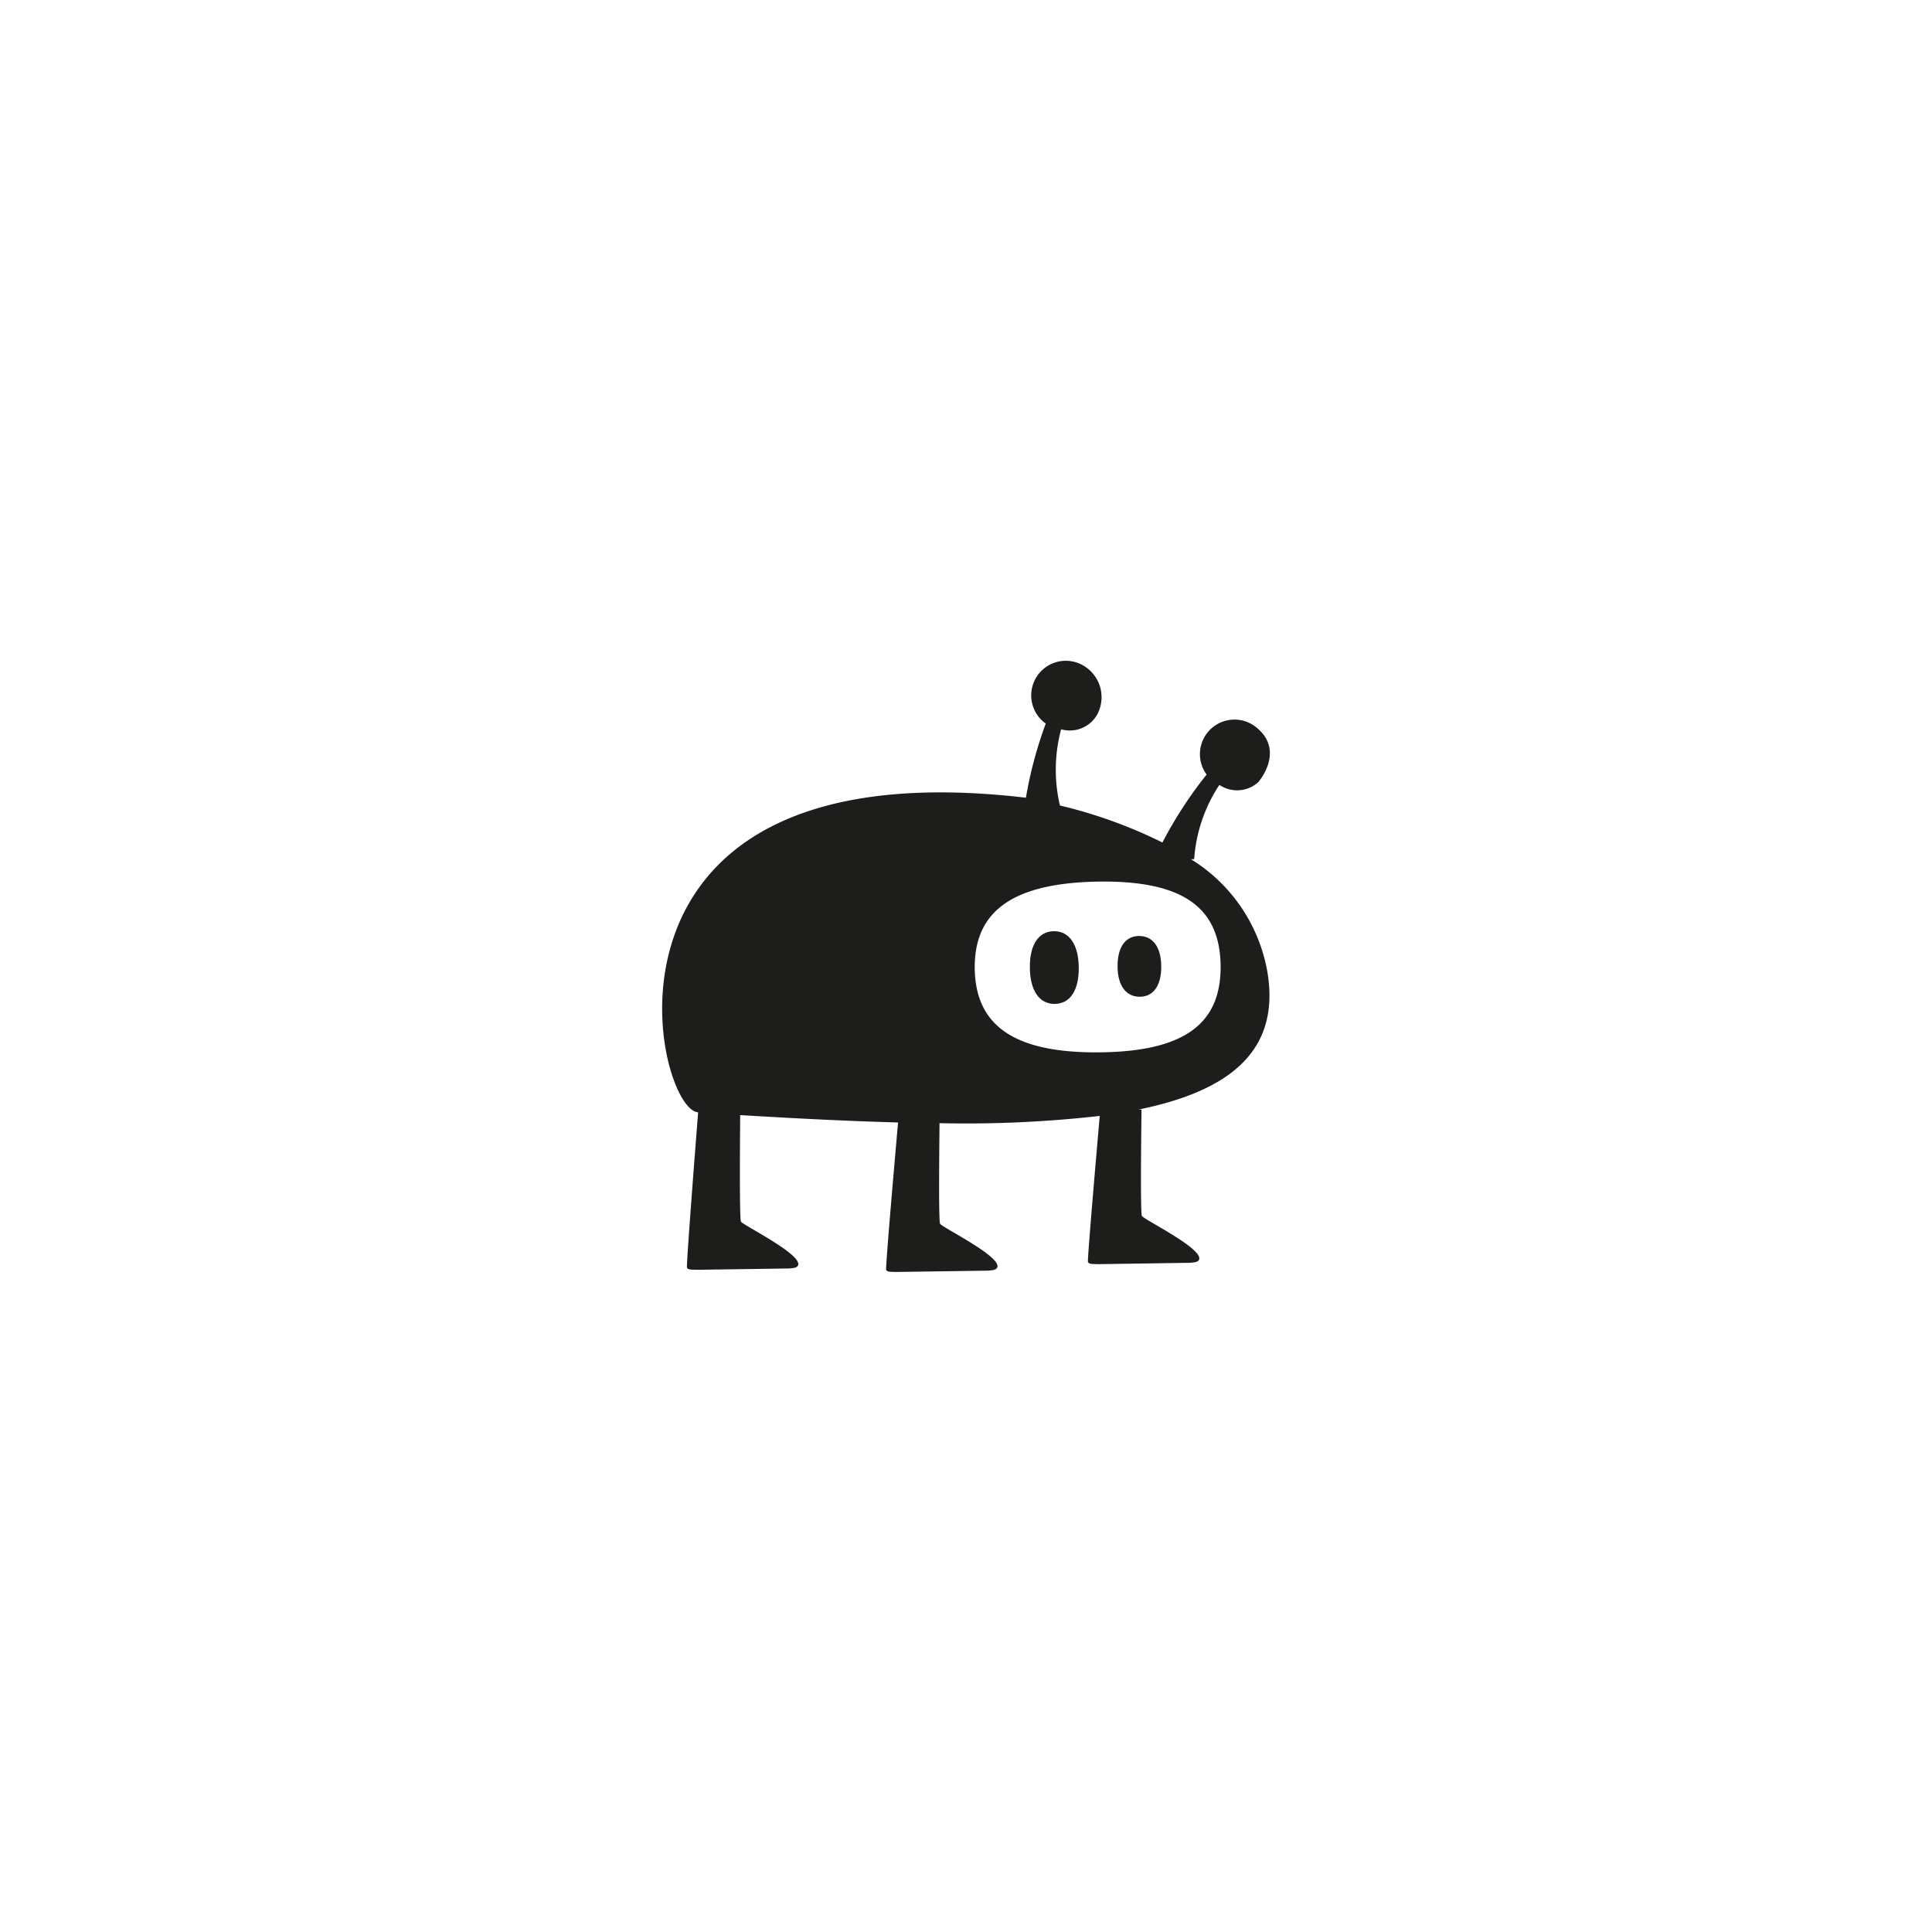 <svg id="e2d0ec93-c69c-409f-8272-e1f113e393da" data-name="Layer 1" xmlns="http://www.w3.org/2000/svg" width="128" height="128" viewBox="0 0 128 128">
  <defs>
    <style>
      .ab2ee861-0d61-4af5-977e-c60c3da8f181 {
        fill: #1d1d1b;
      }
    </style>
  </defs>
  <title>058</title>
  <g>
    <path class="ab2ee861-0d61-4af5-977e-c60c3da8f181" d="M75.473,62.012c-.875-.006-1.441.701-1.431,2.013.007,1.309.583,2.012,1.464,2.012.872.007,1.44-.702,1.428-2.011C76.929,62.715,76.354,62.012,75.473,62.012Z"/>
    <path class="ab2ee861-0d61-4af5-977e-c60c3da8f181" d="M78.898,56.921c.135.004.218.001.218.001a10.201,10.201,0,0,1,1.671-4.921,2.093,2.093,0,0,0,2.581-.185c.699-.861,1.347-2.422-.117-3.612a2.289,2.289,0,0,0-3.31,3.113,27.529,27.529,0,0,0-2.927,4.5,31.843,31.843,0,0,0-6.791-2.451,10.344,10.344,0,0,1,.08-5.049,2.087,2.087,0,0,0,2.393-.984,2.424,2.424,0,0,0-1.249-3.397,2.292,2.292,0,0,0-2.162,4.003,27.148,27.148,0,0,0-1.315,4.911c-30.14-3.531-24.653,20.658-21.718,20.844-.191,2.463-.796,10.205-.737,10.3.083.139.3.125.729.132l6.02-.087c.298-.023.492-.041.581-.161.519-.682-3.688-2.734-3.759-2.949-.096-.281-.063-4.984-.047-7.051,3.677.223,7.184.4,10.461.488-.149,1.648-.848,9.667-.79,9.77.086.145.303.126.732.133l6.011-.085c.306-.026.499-.043.591-.163.516-.684-3.688-2.728-3.764-2.949-.104-.306-.047-5.245-.034-6.659a78.649,78.649,0,0,0,10.614-.48c-.158,1.826-.837,9.586-.779,9.687.085.139.301.125.731.133l6.018-.089c.3-.022.491-.048.583-.161.518-.681-3.689-2.733-3.762-2.947-.118-.359-.022-7.042-.022-7.042h-.218c6.057-1.227,9.363-3.878,8.58-8.977A10.992,10.992,0,0,0,78.898,56.921ZM72.801,69.721c-5.662.043-8.164-1.807-8.222-5.541-.048-3.729,2.399-5.65,8.06-5.769,5.669-.112,8.17,1.662,8.229,5.539C80.921,67.828,78.472,69.675,72.801,69.721Z"/>
    <path class="ab2ee861-0d61-4af5-977e-c60c3da8f181" d="M69.819,61.695c-1.06.015-1.61.974-1.588,2.431.016,1.46.6,2.399,1.65,2.385,1.061-.011,1.611-.968,1.589-2.426C71.454,62.627,70.872,61.686,69.819,61.695Z"/>
  </g>
</svg>
